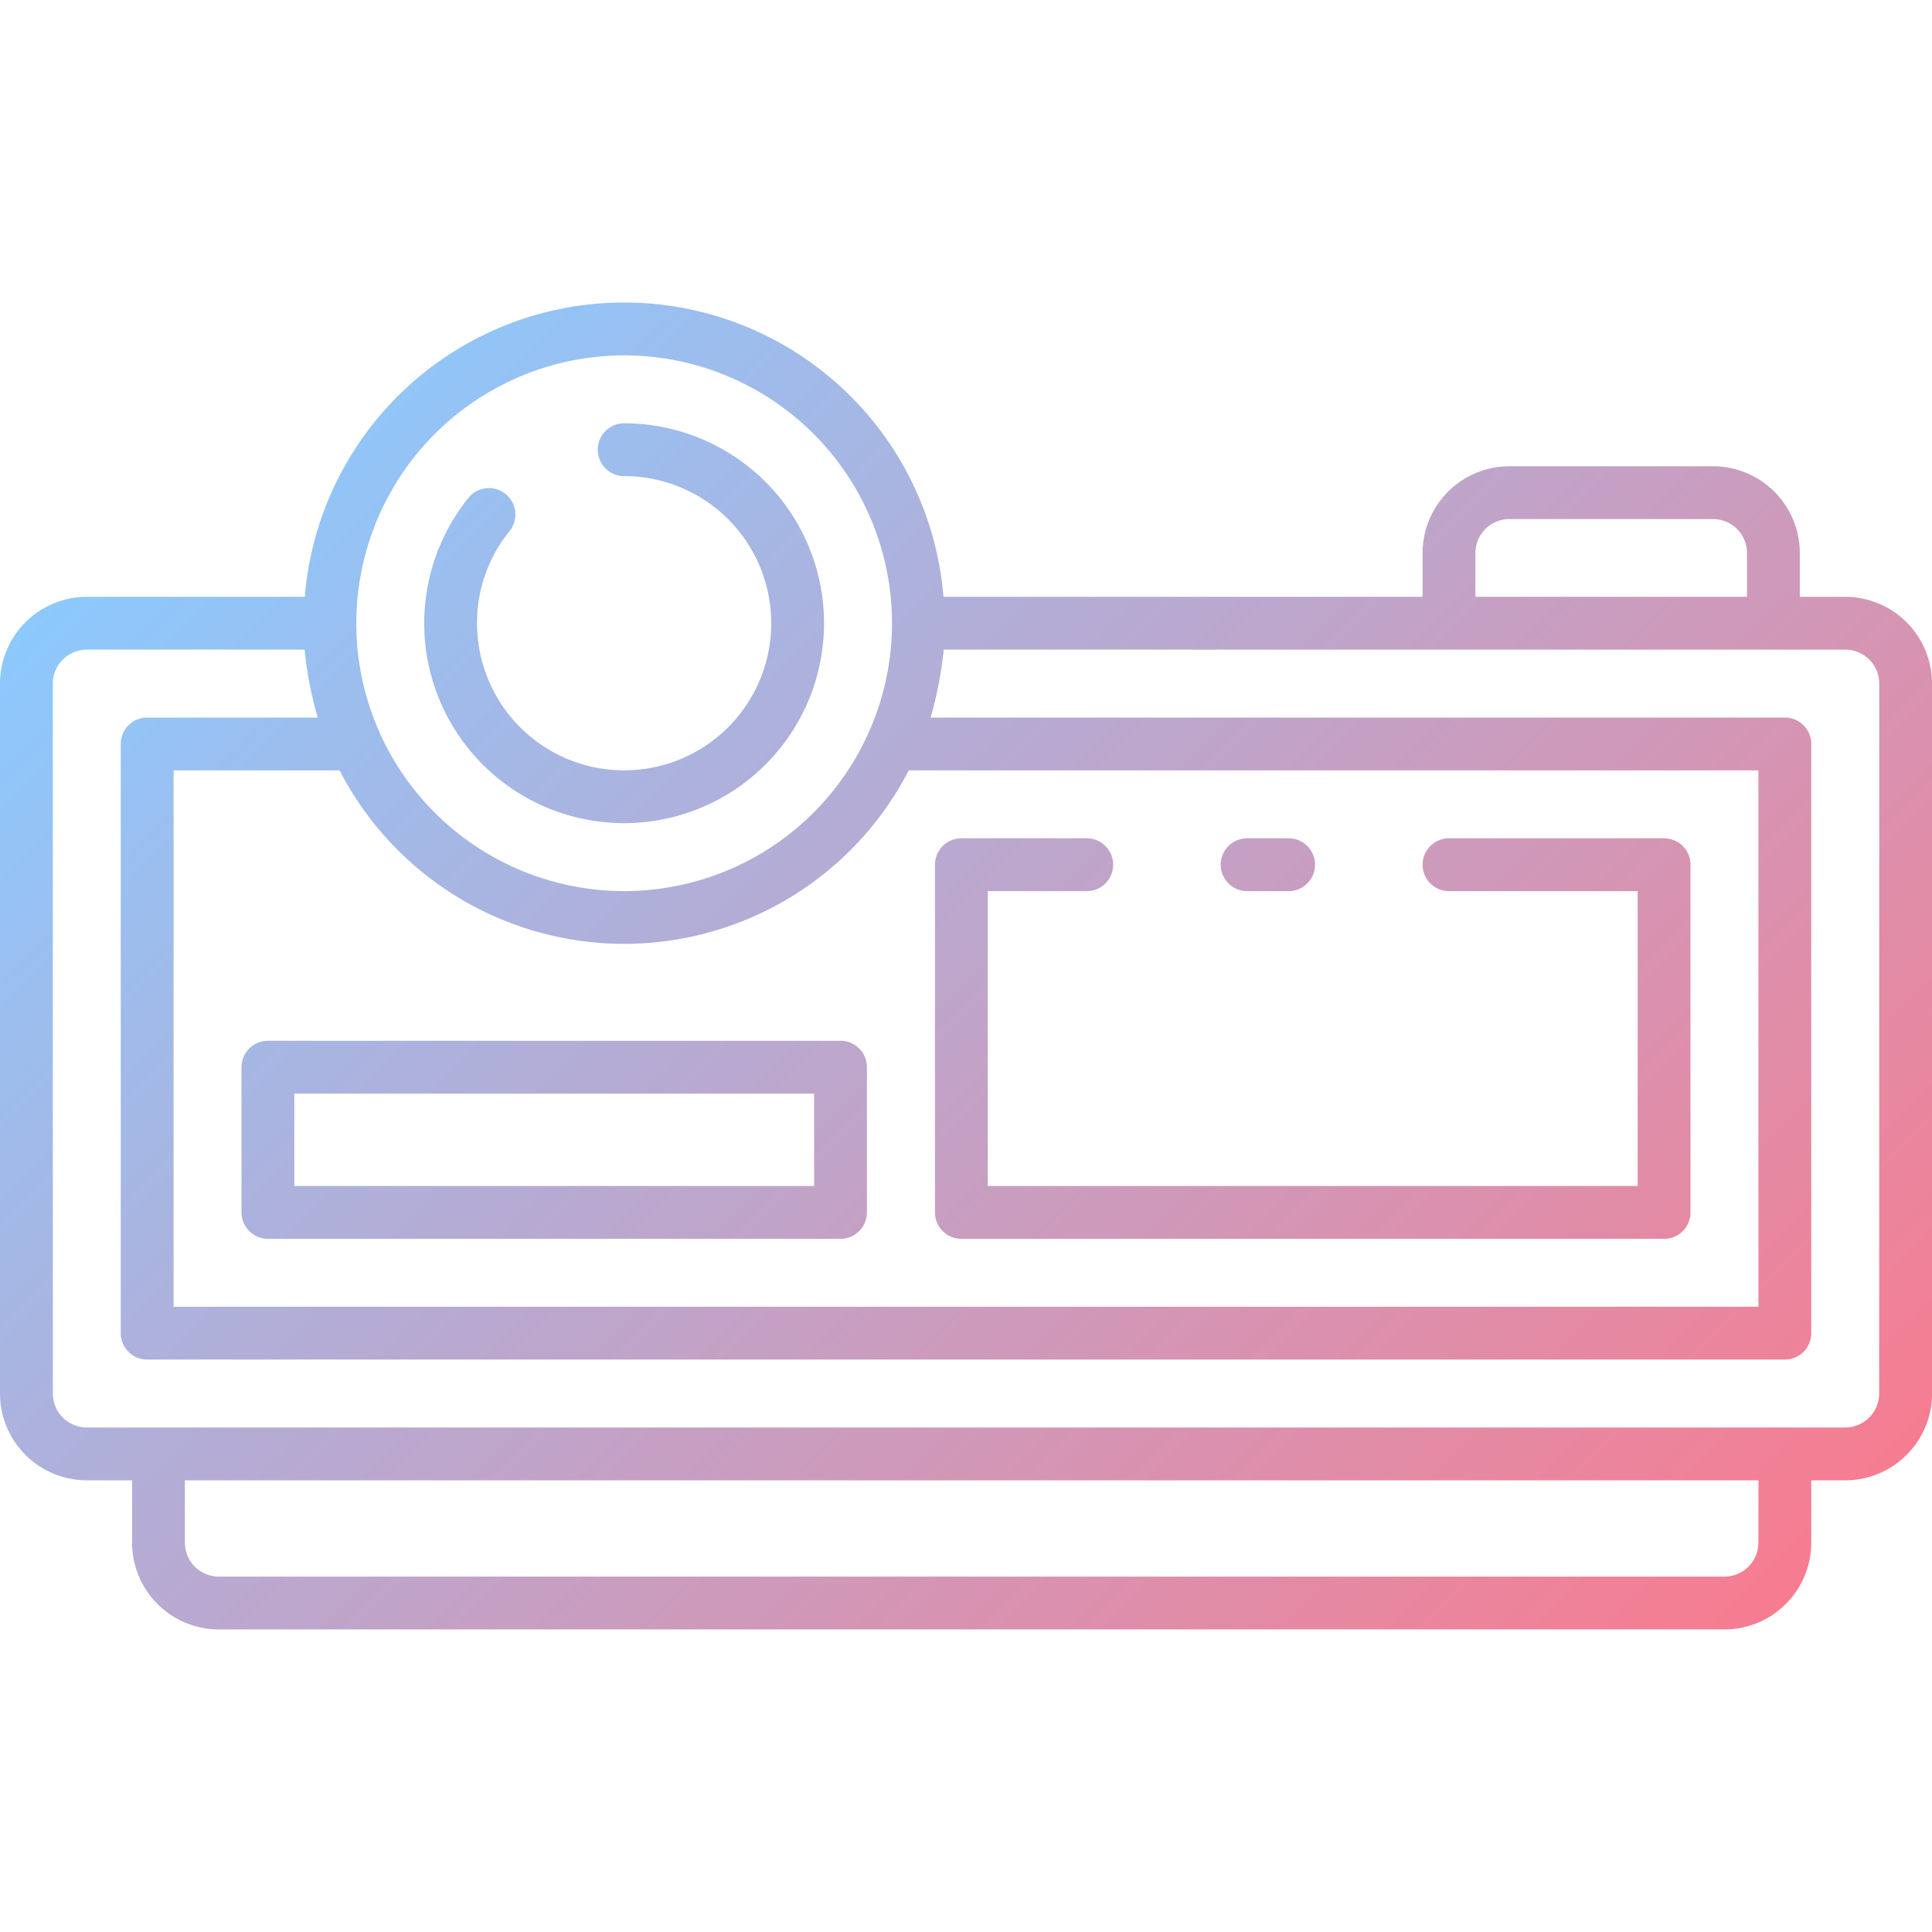 <?xml version="1.0" encoding="UTF-8"?>
<svg xmlns="http://www.w3.org/2000/svg" xmlns:xlink="http://www.w3.org/1999/xlink" width="512" height="512" viewBox="0 0 128 128"><defs><linearGradient id="a" x1="109.605" y1="114.978" x2="18.77" y2="24.142" gradientUnits="userSpaceOnUse"><stop offset="0" stop-color="#f77c90"/><stop offset="1" stop-color="#8cc9fe"/></linearGradient></defs><path d="M28.105,41.29a13.272,13.272,0,0,1,2.926-8.3,1.75,1.75,0,1,1,2.726,2.2,9.63,9.63,0,0,0-2.152,6.1,9.746,9.746,0,1,0,9.746-9.745,1.75,1.75,0,0,1,0-3.5A13.245,13.245,0,1,1,28.105,41.29Zm99.9,4V92.325a5.756,5.756,0,0,1-5.75,5.75H120v4.13a5.756,5.756,0,0,1-5.75,5.75H14.5a5.757,5.757,0,0,1-5.75-5.75v-4.13h-3A5.757,5.757,0,0,1,0,92.325V45.29a5.757,5.757,0,0,1,5.75-5.75H20.194a21.227,21.227,0,0,1,42.313,0H94.25v-2.9a5.756,5.756,0,0,1,5.75-5.75h13.493a5.756,5.756,0,0,1,5.75,5.75v2.9h3.007A5.756,5.756,0,0,1,128,45.29ZM97.75,39.54h17.993v-2.9a2.253,2.253,0,0,0-2.25-2.25H100a2.253,2.253,0,0,0-2.25,2.25ZM22.494,51.04H11.5V86.575h105V51.04H60.207a21.213,21.213,0,0,1-37.7.017Zm1.111-9.75A17.746,17.746,0,1,0,41.351,23.545,17.765,17.765,0,0,0,23.605,41.29Zm92.9,56.785H12.25v4.13a2.253,2.253,0,0,0,2.25,2.25h99.75a2.253,2.253,0,0,0,2.25-2.25Zm8-52.785a2.253,2.253,0,0,0-2.25-2.25H62.524a25.554,25.554,0,0,1-.869,4.5h56.6A1.749,1.749,0,0,1,120,49.29V88.325a1.749,1.749,0,0,1-1.75,1.75H9.75A1.75,1.75,0,0,1,8,88.325V49.29a1.75,1.75,0,0,1,1.75-1.75h11.3a25.554,25.554,0,0,1-.869-4.5H5.75A2.253,2.253,0,0,0,3.5,45.29V92.325a2.253,2.253,0,0,0,2.25,2.25h116.5a2.253,2.253,0,0,0,2.25-2.25ZM82.625,59.04h2.75a1.75,1.75,0,0,0,0-3.5h-2.75a1.75,1.75,0,0,0,0,3.5ZM63.693,82.075H110.25a1.749,1.749,0,0,0,1.75-1.75V57.29a1.749,1.749,0,0,0-1.75-1.75H96a1.75,1.75,0,0,0,0,3.5h12.5V78.575H65.442V59.04H72a1.75,1.75,0,0,0,0-3.5H63.693a1.75,1.75,0,0,0-1.75,1.75V80.325A1.75,1.75,0,0,0,63.693,82.075ZM16,80.325v-9.62a1.75,1.75,0,0,1,1.75-1.75H55.686a1.749,1.749,0,0,1,1.75,1.75v9.62a1.749,1.749,0,0,1-1.75,1.75H17.75A1.75,1.75,0,0,1,16,80.325Zm3.5-1.75H53.936v-6.12H19.5Z" fill="url(#a)"/></svg>
